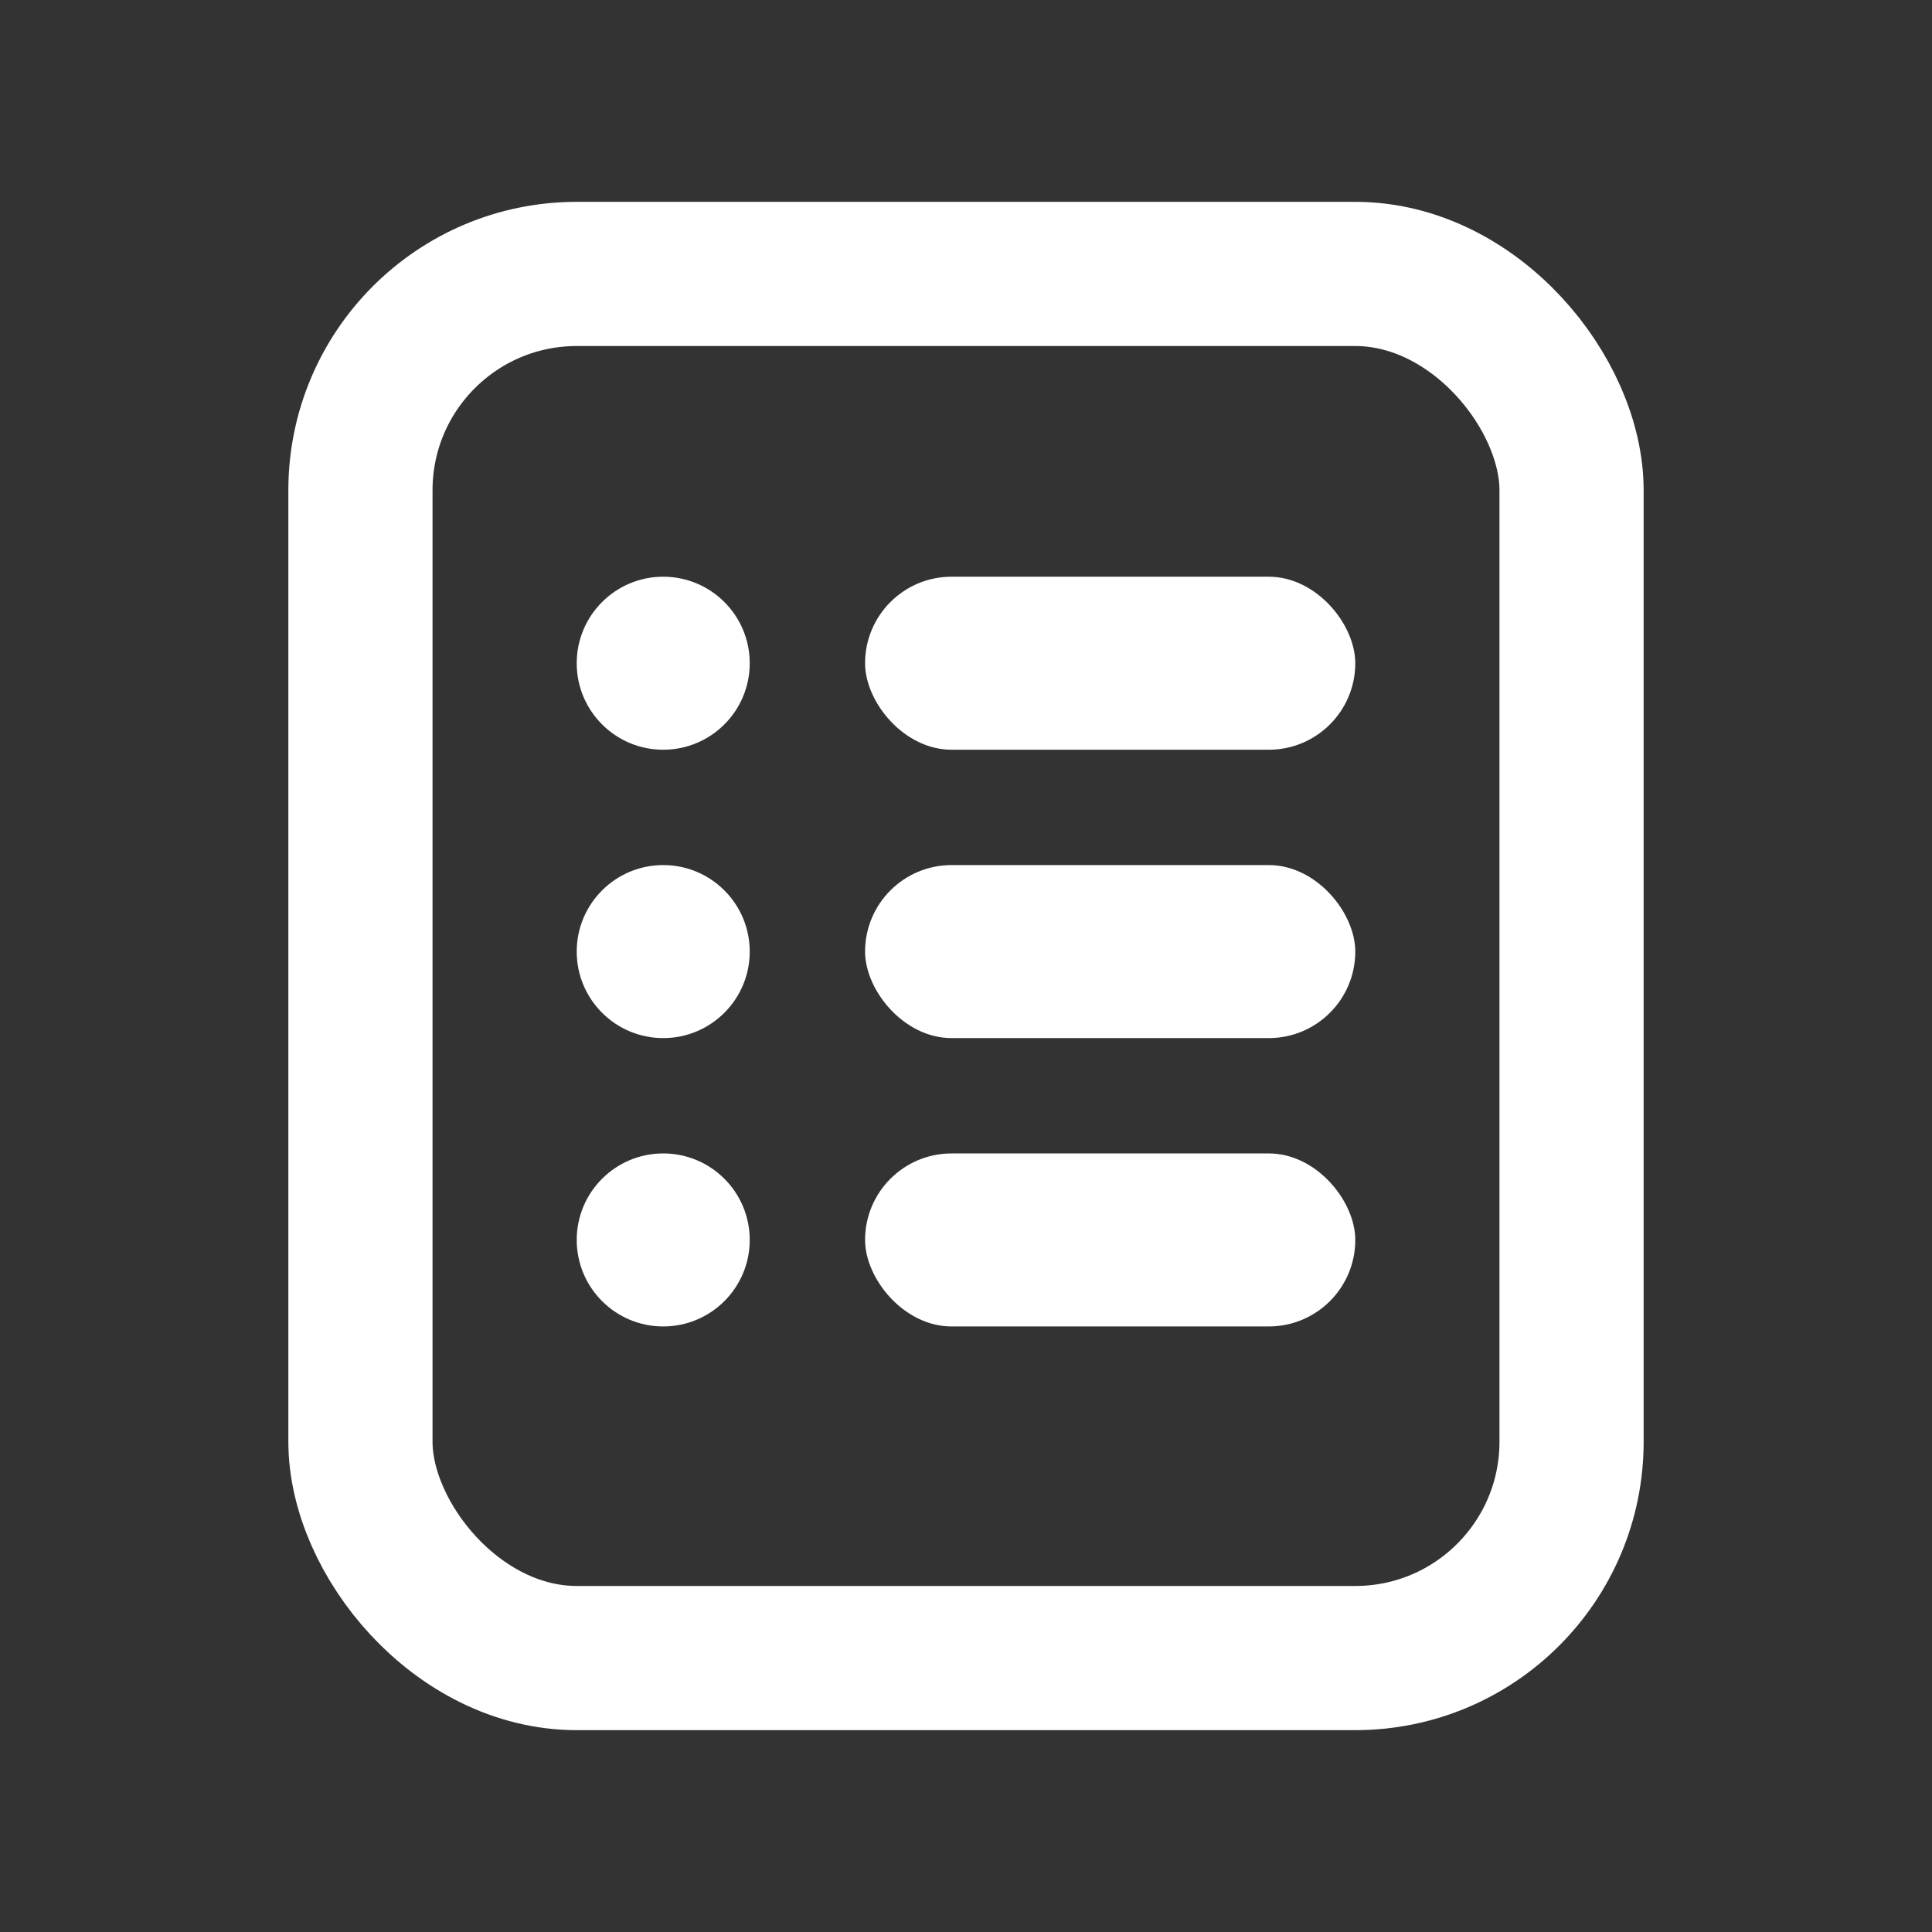 <svg width="67" height="67" viewBox="0 0 67 67" fill="none" xmlns="http://www.w3.org/2000/svg">
<rect x="0" y="0" width="67" height="67" fill="#333333" stroke="none"/>
<rect x="12.5" y="9.5" width="42" height="48" rx="7.5" stroke="white" stroke-width="5"/>
<rect x="30" y="20" width="17" height="6" rx="3" fill="white"/>
<circle cx="23" cy="23" r="3" fill="white"/>
<rect x="30" y="40" width="17" height="6" rx="3" fill="white"/>
<circle cx="23" cy="43" r="3" fill="white"/>
<rect x="30" y="30" width="17" height="6" rx="3" fill="white"/>
<circle cx="23" cy="33" r="3" fill="white"/>
</svg>
